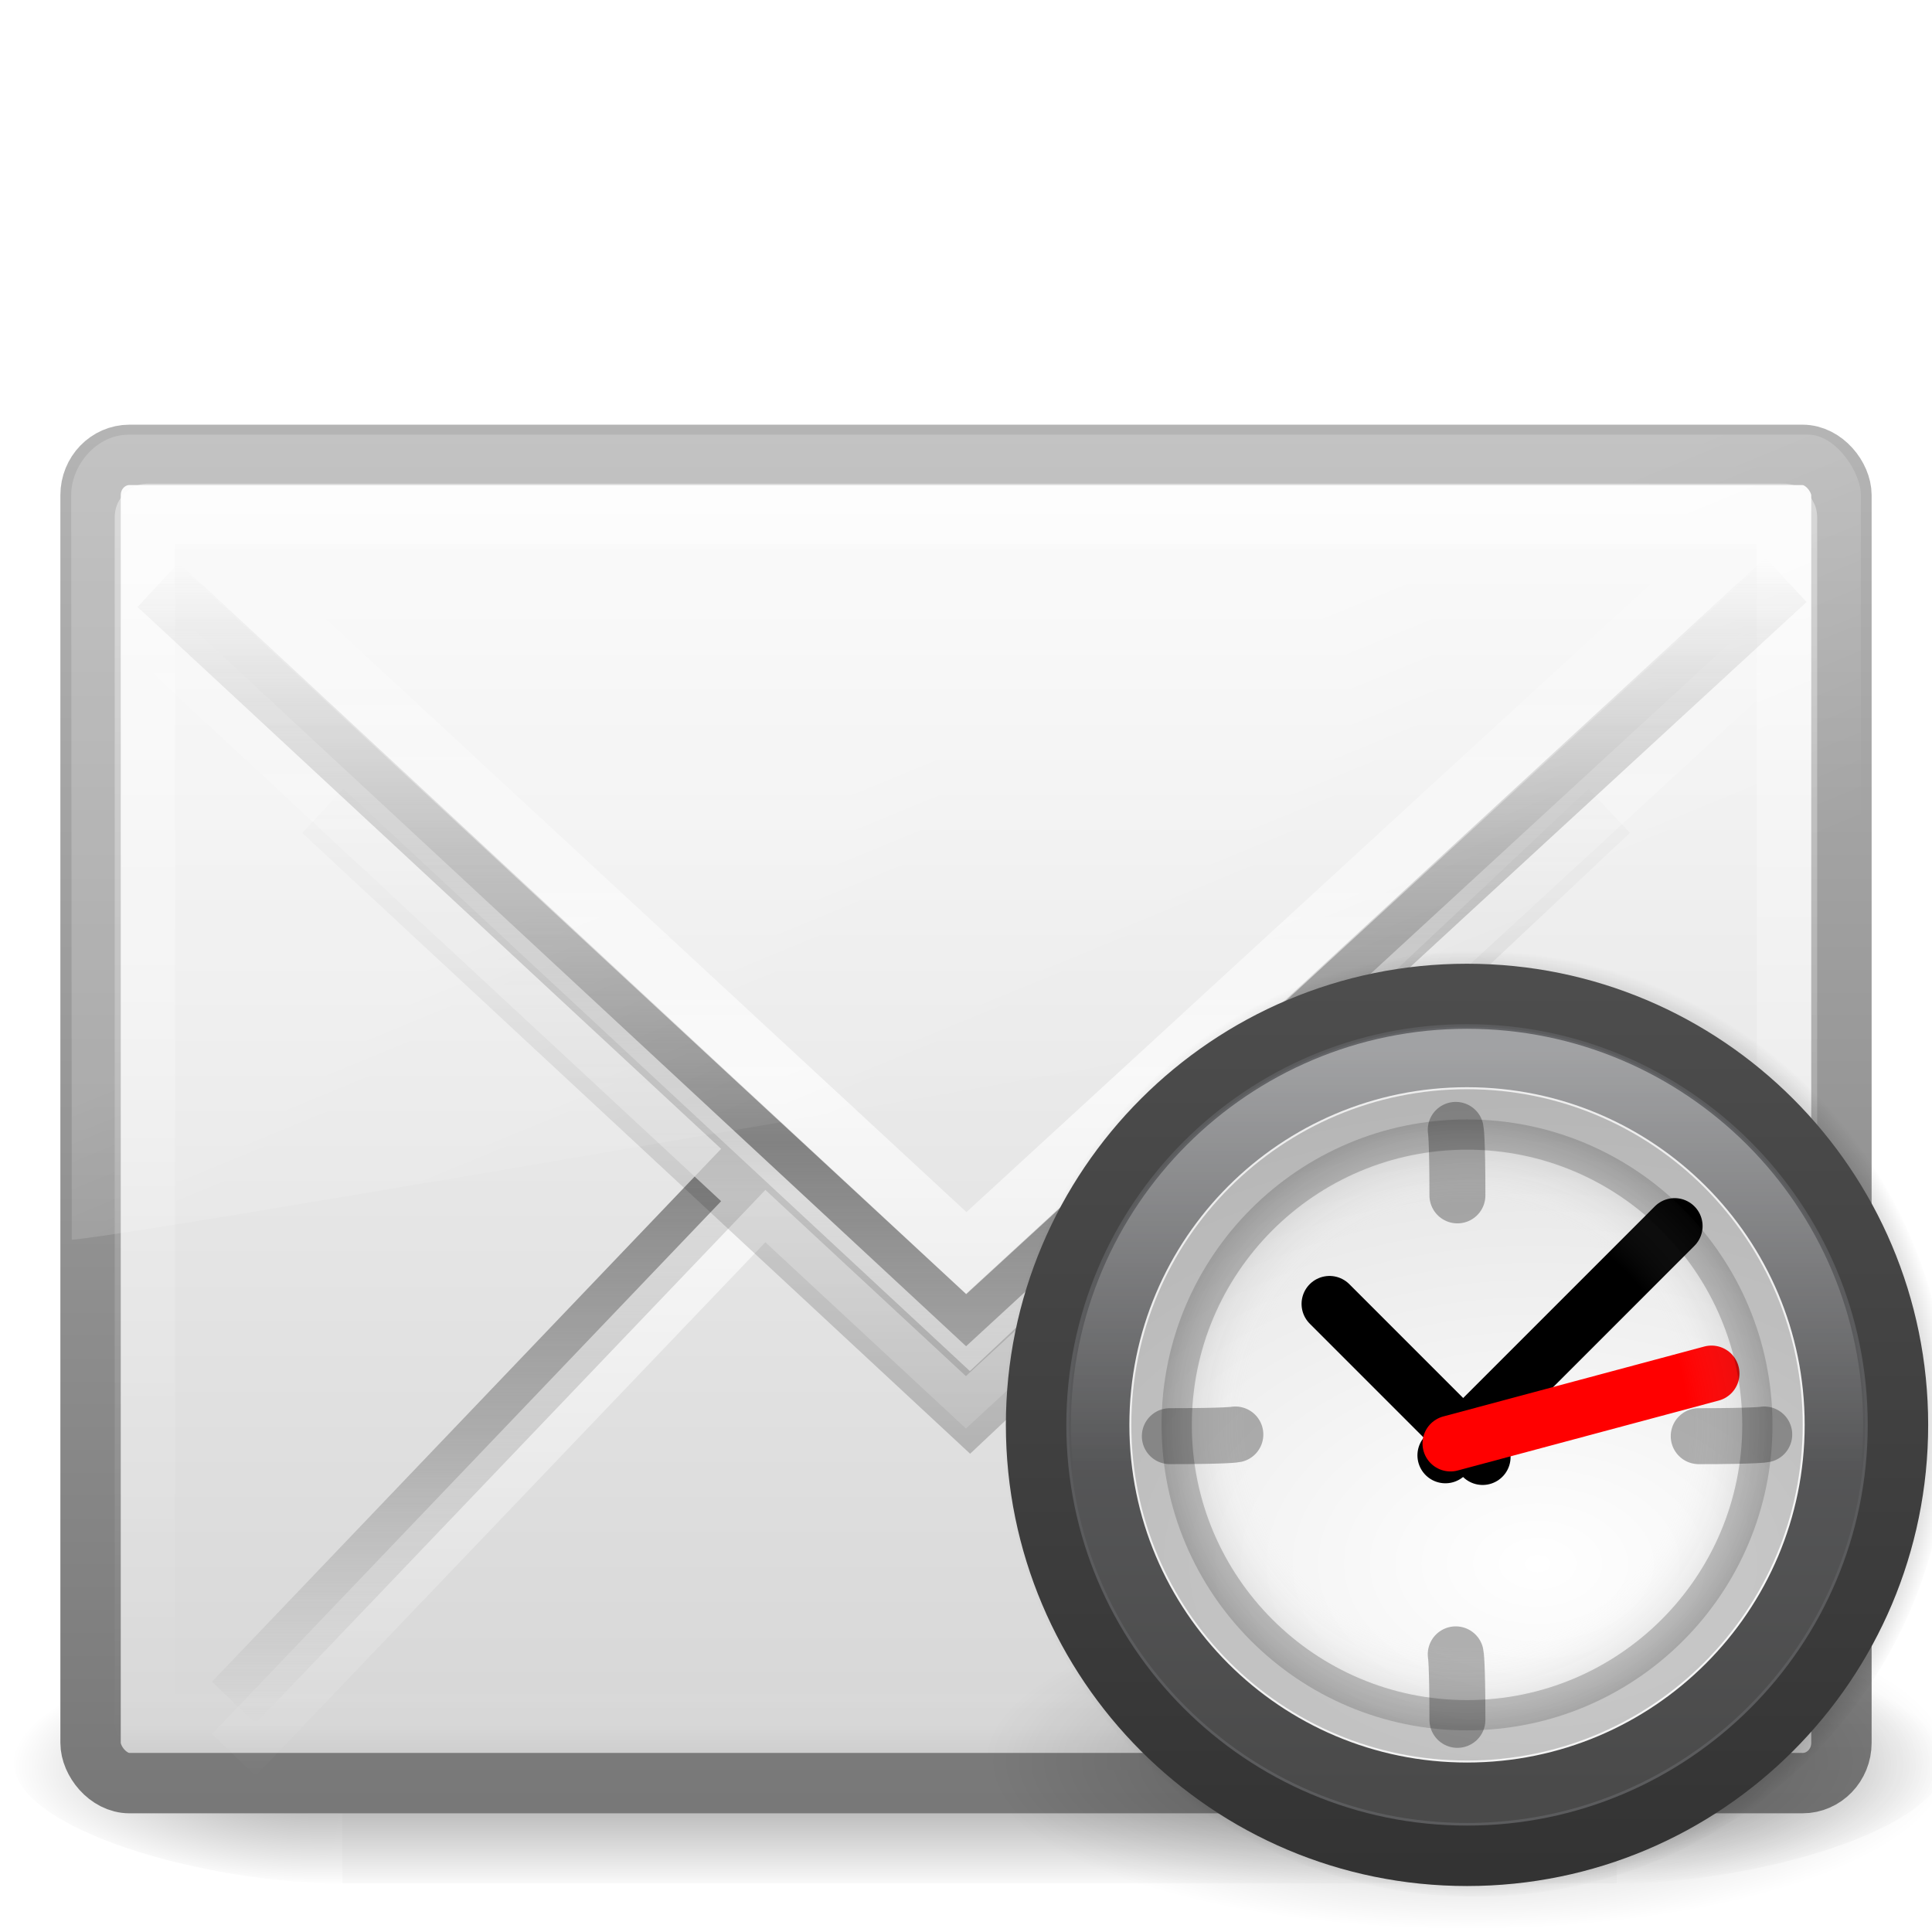 <?xml version="1.0" encoding="UTF-8" standalone="no"?>
<!-- Created with Inkscape (http://www.inkscape.org/) -->

<svg
   xmlns:dc="http://purl.org/dc/elements/1.1/"
   xmlns:cc="http://creativecommons.org/ns#"
   xmlns:rdf="http://www.w3.org/1999/02/22-rdf-syntax-ns#"
   xmlns:svg="http://www.w3.org/2000/svg"
   xmlns="http://www.w3.org/2000/svg"
   xmlns:xlink="http://www.w3.org/1999/xlink"
   xmlns:sodipodi="http://sodipodi.sourceforge.net/DTD/sodipodi-0.dtd"
   xmlns:inkscape="http://www.inkscape.org/namespaces/inkscape"
   width="32"
   height="32"
   id="svg6800"
   version="1.1"
   inkscape:version="0.48.0 r9654"
   sodipodi:docname="Nuevo documento 30">
  <defs
     id="defs6802">
    <radialGradient
       inkscape:collect="always"
       xlink:href="#linearGradient9326-2-1-6"
       id="radialGradient9587-2"
       gradientUnits="userSpaceOnUse"
       gradientTransform="matrix(0.426,0,0,0.426,136.258,13.899)"
       cx="100"
       cy="99.652"
       fx="100"
       fy="99.652"
       r="27.63" />
    <linearGradient
       id="linearGradient9326-2-1-6">
      <stop
         style="stop-color:#000000;stop-opacity:1;"
         offset="0"
         id="stop9328-7-2-6" />
      <stop
         id="stop9334-2-6-4"
         offset="0.879"
         style="stop-color:#000000;stop-opacity:0.498;" />
      <stop
         style="stop-color:#000000;stop-opacity:0.247;"
         offset="0.922"
         id="stop9336-4-2-9" />
      <stop
         id="stop9338-5-6-5"
         offset="0.951"
         style="stop-color:#000000;stop-opacity:0.122;" />
      <stop
         style="stop-color:#000000;stop-opacity:0;"
         offset="1"
         id="stop9330-4-6-0" />
    </linearGradient>
    <radialGradient
       inkscape:collect="always"
       xlink:href="#linearGradient8838-0-6-8"
       id="radialGradient9589-4"
       gradientUnits="userSpaceOnUse"
       gradientTransform="matrix(2.165,0,0,0.753,5.435,167.518)"
       cx="62.625"
       cy="4.625"
       fx="62.625"
       fy="4.625"
       r="10.625" />
    <linearGradient
       id="linearGradient8838-0-6-8">
      <stop
         id="stop8840-8-3-7"
         style="stop-color:#000000;stop-opacity:1"
         offset="0" />
      <stop
         id="stop8842-6-8-1"
         style="stop-color:#000000;stop-opacity:0"
         offset="1" />
    </linearGradient>
    <radialGradient
       inkscape:collect="always"
       xlink:href="#linearGradient3334-995-903-143-677-209-356-728-3-8-2"
       id="radialGradient9591-7"
       gradientUnits="userSpaceOnUse"
       gradientTransform="matrix(0.953,0,0,0.953,118.124,132.123)"
       cx="24.012"
       cy="24.003"
       fx="24.012"
       fy="24.003"
       r="21" />
    <linearGradient
       id="linearGradient3334-995-903-143-677-209-356-728-3-8-2">
      <stop
         id="stop5026-8-5-7"
         style="stop-color:#808080;stop-opacity:1"
         offset="0" />
      <stop
         id="stop5028-5-9-2"
         style="stop-color:#6d6d6d;stop-opacity:1"
         offset="0.873" />
      <stop
         id="stop5030-0-2-2"
         style="stop-color:#4f5053;stop-opacity:1"
         offset="1" />
    </linearGradient>
    <linearGradient
       inkscape:collect="always"
       xlink:href="#linearGradient3227-26-3-1"
       id="linearGradient9593-6"
       gradientUnits="userSpaceOnUse"
       gradientTransform="translate(117,131)"
       x1="7.554"
       y1="3"
       x2="7.554"
       y2="45.184" />
    <linearGradient
       id="linearGradient3227-26-3-1">
      <stop
         id="stop3229-8-4-0"
         style="stop-color:#4d4d4d;stop-opacity:1"
         offset="0" />
      <stop
         id="stop3231-5-7-6"
         style="stop-color:#333333;stop-opacity:1"
         offset="1" />
    </linearGradient>
    <radialGradient
       inkscape:collect="always"
       xlink:href="#linearGradient3268-8-1-5"
       id="radialGradient9595-1"
       gradientUnits="userSpaceOnUse"
       gradientTransform="matrix(1.7637903e-8,1.773,-2.659,2.6451386e-8,176.48,113.001)"
       cx="27.412"
       cy="12.08"
       fx="27.412"
       fy="12.08"
       r="18" />
    <linearGradient
       id="linearGradient3268-8-1-5">
      <stop
         id="stop3270-3-6-9"
         style="stop-color:#ffffff;stop-opacity:1"
         offset="0" />
      <stop
         id="stop3272-6-5-4"
         style="stop-color:#d8d8d8;stop-opacity:1"
         offset="1" />
    </linearGradient>
    <linearGradient
       inkscape:collect="always"
       xlink:href="#linearGradient2480-7-4-0"
       id="linearGradient9597-9"
       gradientUnits="userSpaceOnUse"
       gradientTransform="matrix(1.061,0,0,1.061,115.545,129.545)"
       x1="29.05"
       y1="7.028"
       x2="29.05"
       y2="40.32" />
    <linearGradient
       id="linearGradient2480-7-4-0">
      <stop
         id="stop2482-2-6-9"
         style="stop-color:#636467;stop-opacity:1"
         offset="0" />
      <stop
         id="stop2484-6-8-1"
         style="stop-color:#4a4a4a;stop-opacity:1"
         offset="1" />
    </linearGradient>
    <linearGradient
       inkscape:collect="always"
       xlink:href="#linearGradient3996-29-0-7"
       id="linearGradient4883"
       gradientUnits="userSpaceOnUse"
       gradientTransform="matrix(0.893,0,0,0.893,119.223,133.933)"
       x1="24.398"
       y1="3.602"
       x2="24.398"
       y2="26.091" />
    <linearGradient
       id="linearGradient3996-29-0-7">
      <stop
         id="stop3998-70-5-1"
         style="stop-color:#ffffff;stop-opacity:1"
         offset="0" />
      <stop
         id="stop4000-3-1-1"
         style="stop-color:#ffffff;stop-opacity:0"
         offset="1" />
    </linearGradient>
    <radialGradient
       inkscape:collect="always"
       xlink:href="#linearGradient3301-2-9-9"
       id="radialGradient9601-5"
       gradientUnits="userSpaceOnUse"
       gradientTransform="matrix(0.881,0,0,0.881,119.864,133.864)"
       cx="24"
       cy="24"
       fx="24"
       fy="24"
       r="17" />
    <linearGradient
       id="linearGradient3301-2-9-9">
      <stop
         id="stop3303-3-1-7"
         style="stop-color:#ffffff;stop-opacity:0"
         offset="0" />
      <stop
         id="stop3309-5-8-7"
         style="stop-color:#ffffff;stop-opacity:0"
         offset="0.7" />
      <stop
         id="stop3305-1-1-6"
         style="stop-color:#000000;stop-opacity:1"
         offset="1" />
    </linearGradient>
    <linearGradient
       inkscape:collect="always"
       xlink:href="#linearGradient3708-8-9-3"
       id="linearGradient9603-7"
       gradientUnits="userSpaceOnUse"
       gradientTransform="matrix(0.881,0,0,-0.881,119.864,176.136)"
       x1="29.05"
       y1="7.028"
       x2="29.05"
       y2="26.494" />
    <linearGradient
       id="linearGradient3708-8-9-3">
      <stop
         id="stop3710-94-7-6"
         style="stop-color:#000000;stop-opacity:1"
         offset="0" />
      <stop
         id="stop3712-1-3-5"
         style="stop-color:#000000;stop-opacity:1"
         offset="1" />
    </linearGradient>
    <linearGradient
       inkscape:collect="always"
       xlink:href="#linearGradient8265-821-176-38-919-66-249-7-7-1"
       id="linearGradient4857"
       gradientUnits="userSpaceOnUse"
       gradientTransform="matrix(0.644,0,0,0.723,227.274,282.29)"
       x1="16.626"
       y1="15.298"
       x2="20.055"
       y2="24.628" />
    <linearGradient
       id="linearGradient8265-821-176-38-919-66-249-7-7-1">
      <stop
         id="stop2687-1-9-7"
         style="stop-color:#ffffff;stop-opacity:1"
         offset="0" />
      <stop
         id="stop2689-5-4-5"
         style="stop-color:#ffffff;stop-opacity:0"
         offset="1" />
    </linearGradient>
    <linearGradient
       inkscape:collect="always"
       xlink:href="#linearGradient3333-4-4-9-4"
       id="linearGradient4860"
       gradientUnits="userSpaceOnUse"
       gradientTransform="matrix(0.604,0,0,0.623,228.27,278.183)"
       spreadMethod="reflect"
       x1="25.525"
       y1="30.189"
       x2="25.525"
       y2="15.738" />
    <linearGradient
       id="linearGradient3333-4-4-9-4">
      <stop
         id="stop3335-4-6-0-7"
         style="stop-color:#ffffff;stop-opacity:1"
         offset="0" />
      <stop
         id="stop3337-7-2-8-6"
         style="stop-color:#ffffff;stop-opacity:0"
         offset="1" />
    </linearGradient>
    <linearGradient
       inkscape:collect="always"
       xlink:href="#linearGradient3495-13-3"
       id="linearGradient4863"
       gradientUnits="userSpaceOnUse"
       gradientTransform="matrix(0.684,0,0,0.76,226.392,276.385)"
       x1="23.904"
       y1="35.75"
       x2="23.904"
       y2="20.443" />
    <linearGradient
       id="linearGradient3495-13-3">
      <stop
         id="stop3497-11-0"
         style="stop-color:#000000;stop-opacity:1"
         offset="0" />
      <stop
         id="stop3874-0-4"
         style="stop-color:#000000;stop-opacity:0.498"
         offset="0.5" />
      <stop
         id="stop3499-34-4"
         style="stop-color:#000000;stop-opacity:0"
         offset="1" />
    </linearGradient>
    <linearGradient
       inkscape:collect="always"
       xlink:href="#linearGradient3333-4-0-6"
       id="linearGradient4866"
       gradientUnits="userSpaceOnUse"
       gradientTransform="matrix(0.644,0,0,0.667,227.283,278.864)"
       spreadMethod="reflect"
       x1="25.525"
       y1="30.189"
       x2="25.525"
       y2="15.738" />
    <linearGradient
       id="linearGradient3333-4-0-6">
      <stop
         id="stop3335-4-3-1"
         style="stop-color:#ffffff;stop-opacity:1"
         offset="0" />
      <stop
         id="stop3337-7-91-1"
         style="stop-color:#ffffff;stop-opacity:0"
         offset="1" />
    </linearGradient>
    <linearGradient
       inkscape:collect="always"
       xlink:href="#linearGradient3866-9-9"
       id="linearGradient4869"
       gradientUnits="userSpaceOnUse"
       gradientTransform="matrix(0.644,0,0,0.667,227.283,277.998)"
       spreadMethod="reflect"
       x1="25.525"
       y1="30.189"
       x2="25.525"
       y2="15.738" />
    <linearGradient
       id="linearGradient3866-9-9">
      <stop
         id="stop3868-6-8"
         style="stop-color:#828282;stop-opacity:1"
         offset="0" />
      <stop
         id="stop3872-9-4"
         style="stop-color:#8f8f8f;stop-opacity:0.635"
         offset="0.5" />
      <stop
         id="stop3870-3-8"
         style="stop-color:#9d9d9d;stop-opacity:0"
         offset="1" />
    </linearGradient>
    <linearGradient
       inkscape:collect="always"
       xlink:href="#linearGradient3333-4-0-6"
       id="linearGradient4872"
       gradientUnits="userSpaceOnUse"
       gradientTransform="matrix(0.633,0,0,0.716,227.569,276.631)"
       x1="25.577"
       y1="15"
       x2="25.577"
       y2="44.001" />
    <linearGradient
       inkscape:collect="always"
       xlink:href="#linearGradient3242-967-12-570-862-307-8"
       id="linearGradient4875"
       gradientUnits="userSpaceOnUse"
       gradientTransform="matrix(0.644,0,0,0.667,227.283,279.086)"
       x1="20.053"
       y1="8.163"
       x2="20.053"
       y2="48.072" />
    <linearGradient
       id="linearGradient3242-967-12-570-862-307-8">
      <stop
         id="stop4498-8"
         style="stop-color:#ffffff;stop-opacity:1"
         offset="0" />
      <stop
         id="stop4502-5"
         style="stop-color:#d7d7d7;stop-opacity:1"
         offset="0.874" />
      <stop
         id="stop4504-0"
         style="stop-color:#999999;stop-opacity:1"
         offset="1" />
    </linearGradient>
    <linearGradient
       inkscape:collect="always"
       xlink:href="#linearGradient2490-495-150-777-3-6"
       id="linearGradient4877"
       gradientUnits="userSpaceOnUse"
       gradientTransform="matrix(0.644,0,0,0.734,227.283,276.077)"
       x1="28.103"
       y1="45"
       x2="28.103"
       y2="14.038" />
    <linearGradient
       id="linearGradient2490-495-150-777-3-6">
      <stop
         id="stop4108-8-3"
         style="stop-color:#787878;stop-opacity:1"
         offset="0" />
      <stop
         id="stop4110-0-8"
         style="stop-color:#b4b4b4;stop-opacity:1"
         offset="1" />
    </linearGradient>
    <linearGradient
       inkscape:collect="always"
       xlink:href="#linearGradient5048-7-0-3"
       id="linearGradient6090-6"
       gradientUnits="userSpaceOnUse"
       gradientTransform="matrix(0.066,0,0,0.025,-69.188,10.577)"
       x1="302.857"
       y1="366.648"
       x2="302.857"
       y2="609.505" />
    <linearGradient
       id="linearGradient5048-7-0-3">
      <stop
         id="stop5050-5-3-9"
         style="stop-color:#000000;stop-opacity:0"
         offset="0" />
      <stop
         id="stop5056-9-0-4"
         style="stop-color:#000000;stop-opacity:1"
         offset="0.5" />
      <stop
         id="stop5052-6-4-8"
         style="stop-color:#000000;stop-opacity:0"
         offset="1" />
    </linearGradient>
    <radialGradient
       inkscape:collect="always"
       xlink:href="#linearGradient5060-6-8-2"
       id="radialGradient6092-1"
       gradientUnits="userSpaceOnUse"
       gradientTransform="matrix(0.066,0,0,0.025,-69.175,10.577)"
       cx="605.714"
       cy="486.648"
       fx="605.714"
       fy="486.648"
       r="117.143" />
    <linearGradient
       id="linearGradient5060-6-8-2">
      <stop
         id="stop5062-3-4-9"
         style="stop-color:#000000;stop-opacity:1"
         offset="0" />
      <stop
         id="stop5064-1-8-3"
         style="stop-color:#000000;stop-opacity:0"
         offset="1" />
    </linearGradient>
    <radialGradient
       inkscape:collect="always"
       xlink:href="#linearGradient5060-6-8-2"
       id="radialGradient6094-9"
       gradientUnits="userSpaceOnUse"
       gradientTransform="matrix(-0.066,0,0,0.025,-21.829,10.577)"
       cx="605.714"
       cy="486.648"
       fx="605.714"
       fy="486.648"
       r="117.143" />
  </defs>
  <sodipodi:namedview
     id="base"
     pagecolor="#ffffff"
     bordercolor="#666666"
     borderopacity="1.0"
     inkscape:pageopacity="0.0"
     inkscape:pageshadow="2"
     inkscape:zoom="21.625"
     inkscape:cx="8.7780913"
     inkscape:cy="16"
     inkscape:document-units="px"
     inkscape:current-layer="layer1"
     showgrid="false"
     fit-margin-top="0"
     fit-margin-left="0"
     fit-margin-right="0"
     fit-margin-bottom="0" />
  <g
     inkscape:label="Capa 1"
     inkscape:groupmode="layer"
     id="layer1"
     transform="translate(-226.75,-279.219)">
    <g
       transform="matrix(0.667,0,0,0.667,273.324,293.315)"
       id="g3511-3-6"
       style="stroke-width:1.03;stroke-miterlimit:4;stroke-dasharray:none;display:inline;enable-background:new">
      <rect
         width="31.644"
         height="6"
         x="-61.324"
         y="19.636"
         id="rect2512-1-2"
         style="opacity:0.402;fill:url(#linearGradient6090-6);fill-opacity:1;fill-rule:nonzero;stroke:none;stroke-width:1.03;marker:none;visibility:visible;display:inline;overflow:visible" />
      <path
         inkscape:connector-curvature="0"
         d="m -29.68,19.636 c 0,0 0,6 0,6 3.375,0.011 8.159,-1.344 8.159,-3 0,-1.656 -3.766,-2.999 -8.159,-2.999 z"
         id="path2514-7-1"
         style="opacity:0.402;fill:url(#radialGradient6092-1);fill-opacity:1;fill-rule:nonzero;stroke:none;stroke-width:1.03;marker:none;visibility:visible;display:inline;overflow:visible" />
      <path
         inkscape:connector-curvature="0"
         d="m -61.324,19.636 c 0,0 0,6 0,6 -3.375,0.011 -8.159,-1.344 -8.159,-3 0,-1.656 3.766,-2.999 8.159,-2.999 z"
         id="path2516-5-7"
         style="opacity:0.402;fill:url(#radialGradient6094-9);fill-opacity:1;fill-rule:nonzero;stroke:none;stroke-width:1.03;marker:none;visibility:visible;display:inline;overflow:visible" />
    </g>
    <rect
       width="29"
       height="22"
       rx="0.644"
       ry="0.667"
       x="228.25"
       y="286.753"
       id="rect2396-9-8"
       style="fill:url(#linearGradient4875);fill-opacity:1;fill-rule:evenodd;stroke:url(#linearGradient4877);stroke-width:1;stroke-linecap:square;stroke-linejoin:round;stroke-miterlimit:4;stroke-opacity:1;stroke-dasharray:none;stroke-dashoffset:0;marker:none;visibility:visible;display:inline;overflow:visible;enable-background:accumulate" />
    <rect
       width="27.198"
       height="20.048"
       rx="0.052"
       ry="0.054"
       x="229.15"
       y="287.729"
       id="rect3331-6-5"
       style="opacity:0.4;fill:none;stroke:url(#linearGradient4872);stroke-width:1;stroke-linecap:square;stroke-linejoin:miter;stroke-miterlimit:4;stroke-opacity:1;stroke-dasharray:none;stroke-dashoffset:0;marker:none;visibility:visible;display:inline;overflow:visible;enable-background:accumulate" />
    <path
       inkscape:connector-curvature="0"
       d="m 229.369,288.906 13.381,12.425 13.583,-12.508 m -17.027,9.508 -8.684,9.088 8.684,-9.088 z m 6.908,0.042 8.745,8.88 -8.745,-8.88 z"
       id="path3341-2-5-7"
       style="fill:none;stroke:url(#linearGradient4869);stroke-width:1;stroke-linecap:butt;stroke-linejoin:miter;stroke-miterlimit:4;stroke-opacity:1;stroke-dasharray:none;stroke-dashoffset:0;marker:none;visibility:visible;display:inline;overflow:visible;enable-background:accumulate" />
    <path
       inkscape:connector-curvature="0"
       d="m 229.369,289.773 13.381,12.425 13.583,-12.508 m -17.027,9.508 -8.684,9.088 8.684,-9.088 z m 6.908,0.042 8.745,8.88 -8.745,-8.88 z"
       id="path3341-2-6-6-4"
       style="opacity:0.7;fill:none;stroke:url(#linearGradient4866);stroke-width:1;stroke-linecap:butt;stroke-linejoin:miter;stroke-miterlimit:4;stroke-opacity:1;stroke-dasharray:none;stroke-dashoffset:0;marker:none;visibility:visible;display:inline;overflow:visible;enable-background:accumulate" />
    <path
       inkscape:connector-curvature="0"
       d="m 232.096,292.649 10.72,9.964 10.588,-9.964"
       id="path3493-6-1"
       style="opacity:0.2;fill:none;stroke:url(#linearGradient4863);stroke-width:1;stroke-linecap:butt;stroke-linejoin:miter;stroke-miterlimit:4;stroke-opacity:1;stroke-dasharray:none;display:inline;enable-background:new" />
    <path
       inkscape:connector-curvature="0"
       d="m 230.223,288.371 12.533,11.604 12.722,-11.682"
       id="path3926-4-8"
       style="opacity:0.7;fill:none;stroke:url(#linearGradient4860);stroke-width:1;stroke-linecap:butt;stroke-linejoin:miter;stroke-miterlimit:4;stroke-opacity:1;stroke-dasharray:none;stroke-dashoffset:0;marker:none;visibility:visible;display:inline;overflow:visible;enable-background:accumulate" />
    <path
       inkscape:connector-curvature="0"
       d="m 228.878,286.419 c -0.53,0 -0.949,0.507 -0.949,1 l 0.01,12.333 c 0.853,-0.013 28.986,-4.915 29.633,-5.151 l 0,-7.183 c 0,-0.377 -0.414,-1 -0.873,-1 l -27.82,0 z"
       id="path3333-5"
       style="opacity:0.2;fill:url(#linearGradient4857);fill-opacity:1;fill-rule:evenodd;stroke:none;display:inline;enable-background:new" />
    <g
       style="display:inline;enable-background:new"
       id="g9570-9"
       transform="matrix(0.667,0,0,0.667,131.911,265.232)">
      <path
         inkscape:connector-curvature="0"
         d="m 190.58,56.312 c 0,6.495 -5.266,11.76 -11.76,11.76 -6.495,0 -11.76,-5.265 -11.76,-11.76 0,-6.495 5.265,-11.76 11.76,-11.76 6.494,0 11.76,5.265 11.76,11.76 l 0,0 z"
         id="path6495-6-1-5-7"
         style="fill:url(#radialGradient9587-2);fill-opacity:1;fill-rule:nonzero;stroke:none;display:inline;enable-background:new" />
      <g
         transform="matrix(0.522,0,0,0.522,105.015,-24.557)"
         id="g7785-6-0-5"
         style="display:inline;enable-background:new">
        <path
           inkscape:connector-curvature="0"
           d="m 164,171 c 0,4.418 -10.297,8 -23,8 -12.703,0 -23,-3.582 -23,-8 0,-4.418 10.297,-8 23,-8 12.703,0 23,3.582 23,8 l 0,0 z"
           id="path8836-4-5-3"
           style="opacity:0.3;fill:url(#radialGradient9589-4);fill-opacity:1;fill-rule:evenodd;stroke:none;stroke-width:1;marker:none;visibility:visible;display:inline;overflow:visible" />
        <path
           inkscape:connector-curvature="0"
           d="M 161.5,154.999 C 161.5,166.321 152.321,175.5 141,175.5 129.678,175.5 120.5,166.321 120.5,154.999 120.5,143.678 129.678,134.5 141,134.5 c 11.321,0 20.5,9.178 20.5,20.499 l 0,0 z"
           id="path6495-3-4-8"
           style="fill:url(#radialGradient9591-7);fill-opacity:1;fill-rule:nonzero;stroke:url(#linearGradient9593-6);stroke-width:2.875;stroke-miterlimit:4;stroke-opacity:1;stroke-dasharray:none" />
        <path
           inkscape:connector-curvature="0"
           d="m 158.5,154.999 c 0,9.665 -7.836,17.501 -17.5,17.501 -9.665,0 -17.5,-7.835 -17.5,-17.501 0,-9.665 7.835,-17.499 17.5,-17.499 9.664,0 17.5,7.835 17.5,17.499 l 0,0 0,0 0,0 z"
           id="path3215-5-3-8"
           style="fill:url(#radialGradient9595-1);fill-opacity:1;fill-rule:nonzero;stroke:url(#linearGradient9597-9);stroke-width:2.875;stroke-miterlimit:4;stroke-dasharray:none" />
        <path
           inkscape:connector-curvature="0"
           d="m 158.406,154.999 c 0,9.613 -7.793,17.406 -17.406,17.406 -9.613,0 -17.406,-7.793 -17.406,-17.406 0,-9.613 7.793,-17.405 17.406,-17.405 9.612,0 17.406,7.792 17.406,17.405 l 0,0 z"
           id="path3222-4-1-3"
           style="opacity:0.4;fill:none;stroke:url(#linearGradient4883);stroke-width:2.875;stroke-miterlimit:4;stroke-opacity:1;stroke-dasharray:none" />
        <path
           inkscape:connector-curvature="0"
           d="m 126.862,155.537 c 2.766,0 3.117,-0.08 3.117,-0.08"
           id="path2291-8-9-1"
           style="opacity:0.3;fill:none;stroke:#000000;stroke-width:2.662;stroke-linecap:round;stroke-linejoin:miter;stroke-miterlimit:4;stroke-opacity:1;stroke-dasharray:none" />
        <path
           inkscape:connector-curvature="0"
           d="m 152.022,155.537 c 2.766,0 3.117,-0.08 3.117,-0.08"
           id="path2296-7-8-8"
           style="opacity:0.3;fill:none;stroke:#000000;stroke-width:2.662;stroke-linecap:round;stroke-linejoin:miter;stroke-miterlimit:4;stroke-opacity:1;stroke-dasharray:none" />
        <path
           inkscape:connector-curvature="0"
           d="m 140.543,169.033 c 0,-2.766 -0.08,-3.117 -0.08,-3.117"
           id="path2306-3-7-9"
           style="opacity:0.3;fill:none;stroke:#000000;stroke-width:2.662;stroke-linecap:round;stroke-linejoin:miter;stroke-miterlimit:4;stroke-opacity:1;stroke-dasharray:none" />
        <path
           inkscape:connector-curvature="0"
           d="m 140.543,144.083 c 0,-2.766 -0.08,-3.117 -0.08,-3.117"
           id="path2308-3-7-6"
           style="opacity:0.3;fill:none;stroke:#000000;stroke-width:2.662;stroke-linecap:round;stroke-linejoin:miter;stroke-miterlimit:4;stroke-opacity:1;stroke-dasharray:none" />
        <g
           transform="matrix(0.573,0,0,0.573,127.842,142.895)"
           id="g2318-5-6-4"
           style="stroke-width:1.615;stroke-linecap:round;stroke-miterlimit:4;stroke-dasharray:none">
          <path
             inkscape:connector-curvature="0"
             d="M 21.168,23.653 40.199,4.622"
             id="path2312-0-8-3"
             style="fill:none;stroke:#000000;stroke-width:4.643;stroke-linecap:round;stroke-linejoin:miter;stroke-miterlimit:4;stroke-opacity:1;stroke-dasharray:none" />
          <path
             inkscape:connector-curvature="0"
             d="M 24.258,23.793 11.548,11.083"
             id="path2314-1-7-3"
             style="fill:none;stroke:#000000;stroke-width:4.643;stroke-linecap:round;stroke-linejoin:miter;stroke-miterlimit:4;stroke-opacity:1;stroke-dasharray:none" />
          <path
             inkscape:connector-curvature="0"
             d="M 21.59,22.67 43.261,16.863"
             id="path2316-4-3-3"
             style="fill:#ff0000;fill-rule:evenodd;stroke:#ff0000;stroke-width:4.643;stroke-linecap:round;stroke-linejoin:miter;stroke-miterlimit:4;stroke-opacity:1;stroke-dasharray:none" />
        </g>
        <path
           inkscape:connector-curvature="0"
           d="m 155.531,155.001 c 0,-8.025 -6.506,-14.531 -14.531,-14.531 -8.025,0 -14.531,6.506 -14.531,14.531 0,8.025 6.506,14.53 14.531,14.53 8.024,0 14.531,-6.505 14.531,-14.53 l 0,0 z"
           id="path3215-4-5-2-8"
           style="opacity:0.2;fill:url(#radialGradient9601-5);fill-opacity:1;stroke:url(#linearGradient9603-7);stroke-width:2.875;stroke-miterlimit:4;stroke-dasharray:none" />
      </g>
    </g>
  </g>
</svg>
